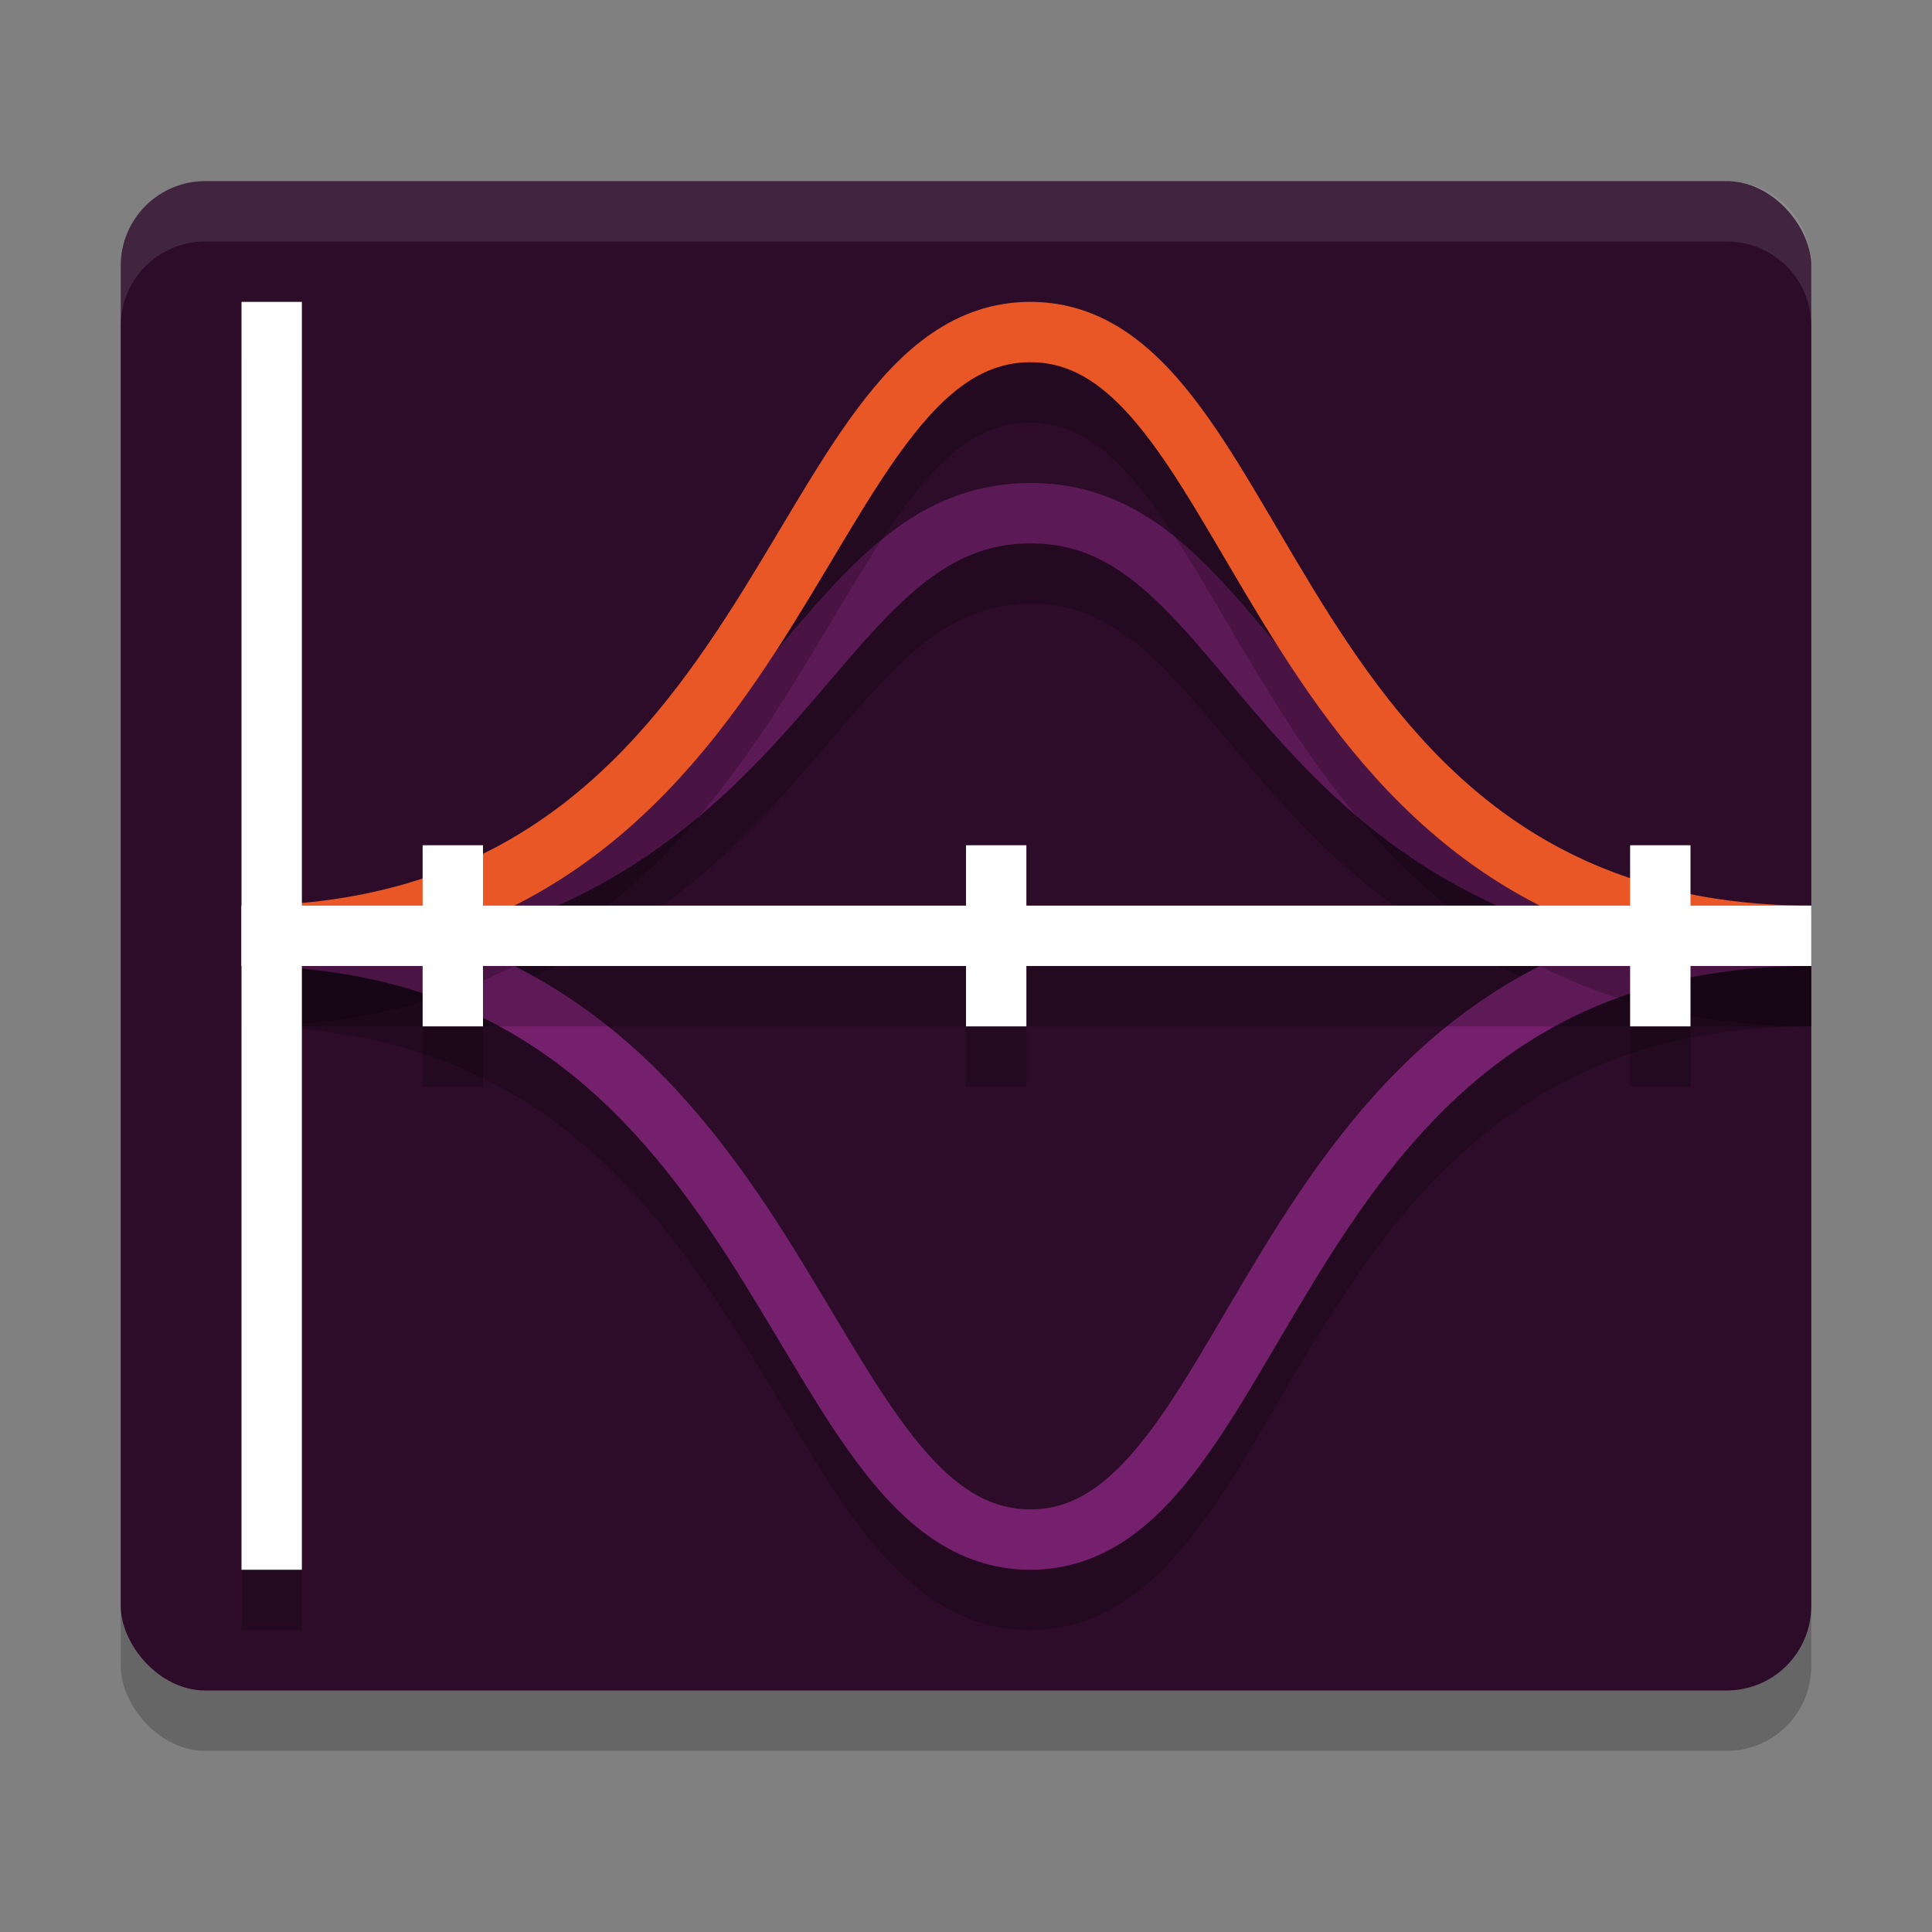 <svg xmlns="http://www.w3.org/2000/svg" width="32" height="32" version="1">
 <rect width="100%" height="100%" fill="#808080" stroke="none"/>
 <rect style="opacity:0.2" width="28" height="25" x="2" y="4" rx="1.4" ry="1.4"/>
 <rect style="fill:#2c0c29" width="28" height="25" x="2" y="3" rx="1.4" ry="1.4"/>
 <path style="fill:none;stroke:#000000;opacity:0.2" d="M 4,16.5 C 13.11,16.5 13.03,9.53 17.05,9.5 21.07,9.47 20.9,16.5 30,16.5 M 4,16.5 C 13.11,16.5 13.03,26.47 17.05,26.5 21.07,26.53 20.9,16.5 30,16.5"/>
 <path style="fill:none;stroke:#74206c" d="m 4,15.5 c 9.11,0 9.03,9.97 13.05,10 4.02,0.03 3.85,-10 12.95,-10"/>
 <path style="fill:none;stroke:#5b1955" d="m 4,15.5 c 9.11,0 9.03,-6.97 13.05,-7 4.02,-0.03 3.85,7 12.95,7"/>
 <path style="fill:none;stroke:#000000;opacity:0.2" d="M 4,16.5 C 13.11,16.5 13.03,6.53 17.05,6.5 21.07,6.47 20.9,16.5 30,16.5"/>
 <path style="fill:none;stroke:#e85725" d="m 4,15.5 c 9.11,0 9.03,-9.97 13.05,-10 4.02,-0.03 3.85,10 12.95,10"/>
 <path style="opacity:0.2" d="m 4,6 v 10 1 10 H 5 V 17 h 2 v 1 h 1 v -1 h 8 v 1 h 1 v -1 h 10 v 1 h 1 v -1 h 2 v -1 h -2 v -1 h -1 v 1 H 17 v -1 h -1 v 1 H 8 V 15 H 7 v 1 H 5 V 6 Z"/>
 <rect style="fill:#ffffff" width="1" height="21" x="4" y="5"/>
 <rect style="fill:#ffffff" width="26" height="1" x="4" y="15"/>
 <rect style="fill:#ffffff" width="1" height="3" x="7" y="14"/>
 <rect style="fill:#ffffff" width="1" height="3" x="16" y="14"/>
 <rect style="fill:#ffffff" width="1" height="3" x="27" y="14"/>
 <path style="fill:#ffffff;opacity:0.1" d="M 3.4 3 C 2.625 3 2 3.625 2 4.4 L 2 5.4 C 2 4.625 2.625 4 3.4 4 L 28.6 4 C 29.375 4 30 4.625 30 5.4 L 30 4.4 C 30 3.625 29.375 3 28.6 3 L 3.4 3 z"/>
</svg>
